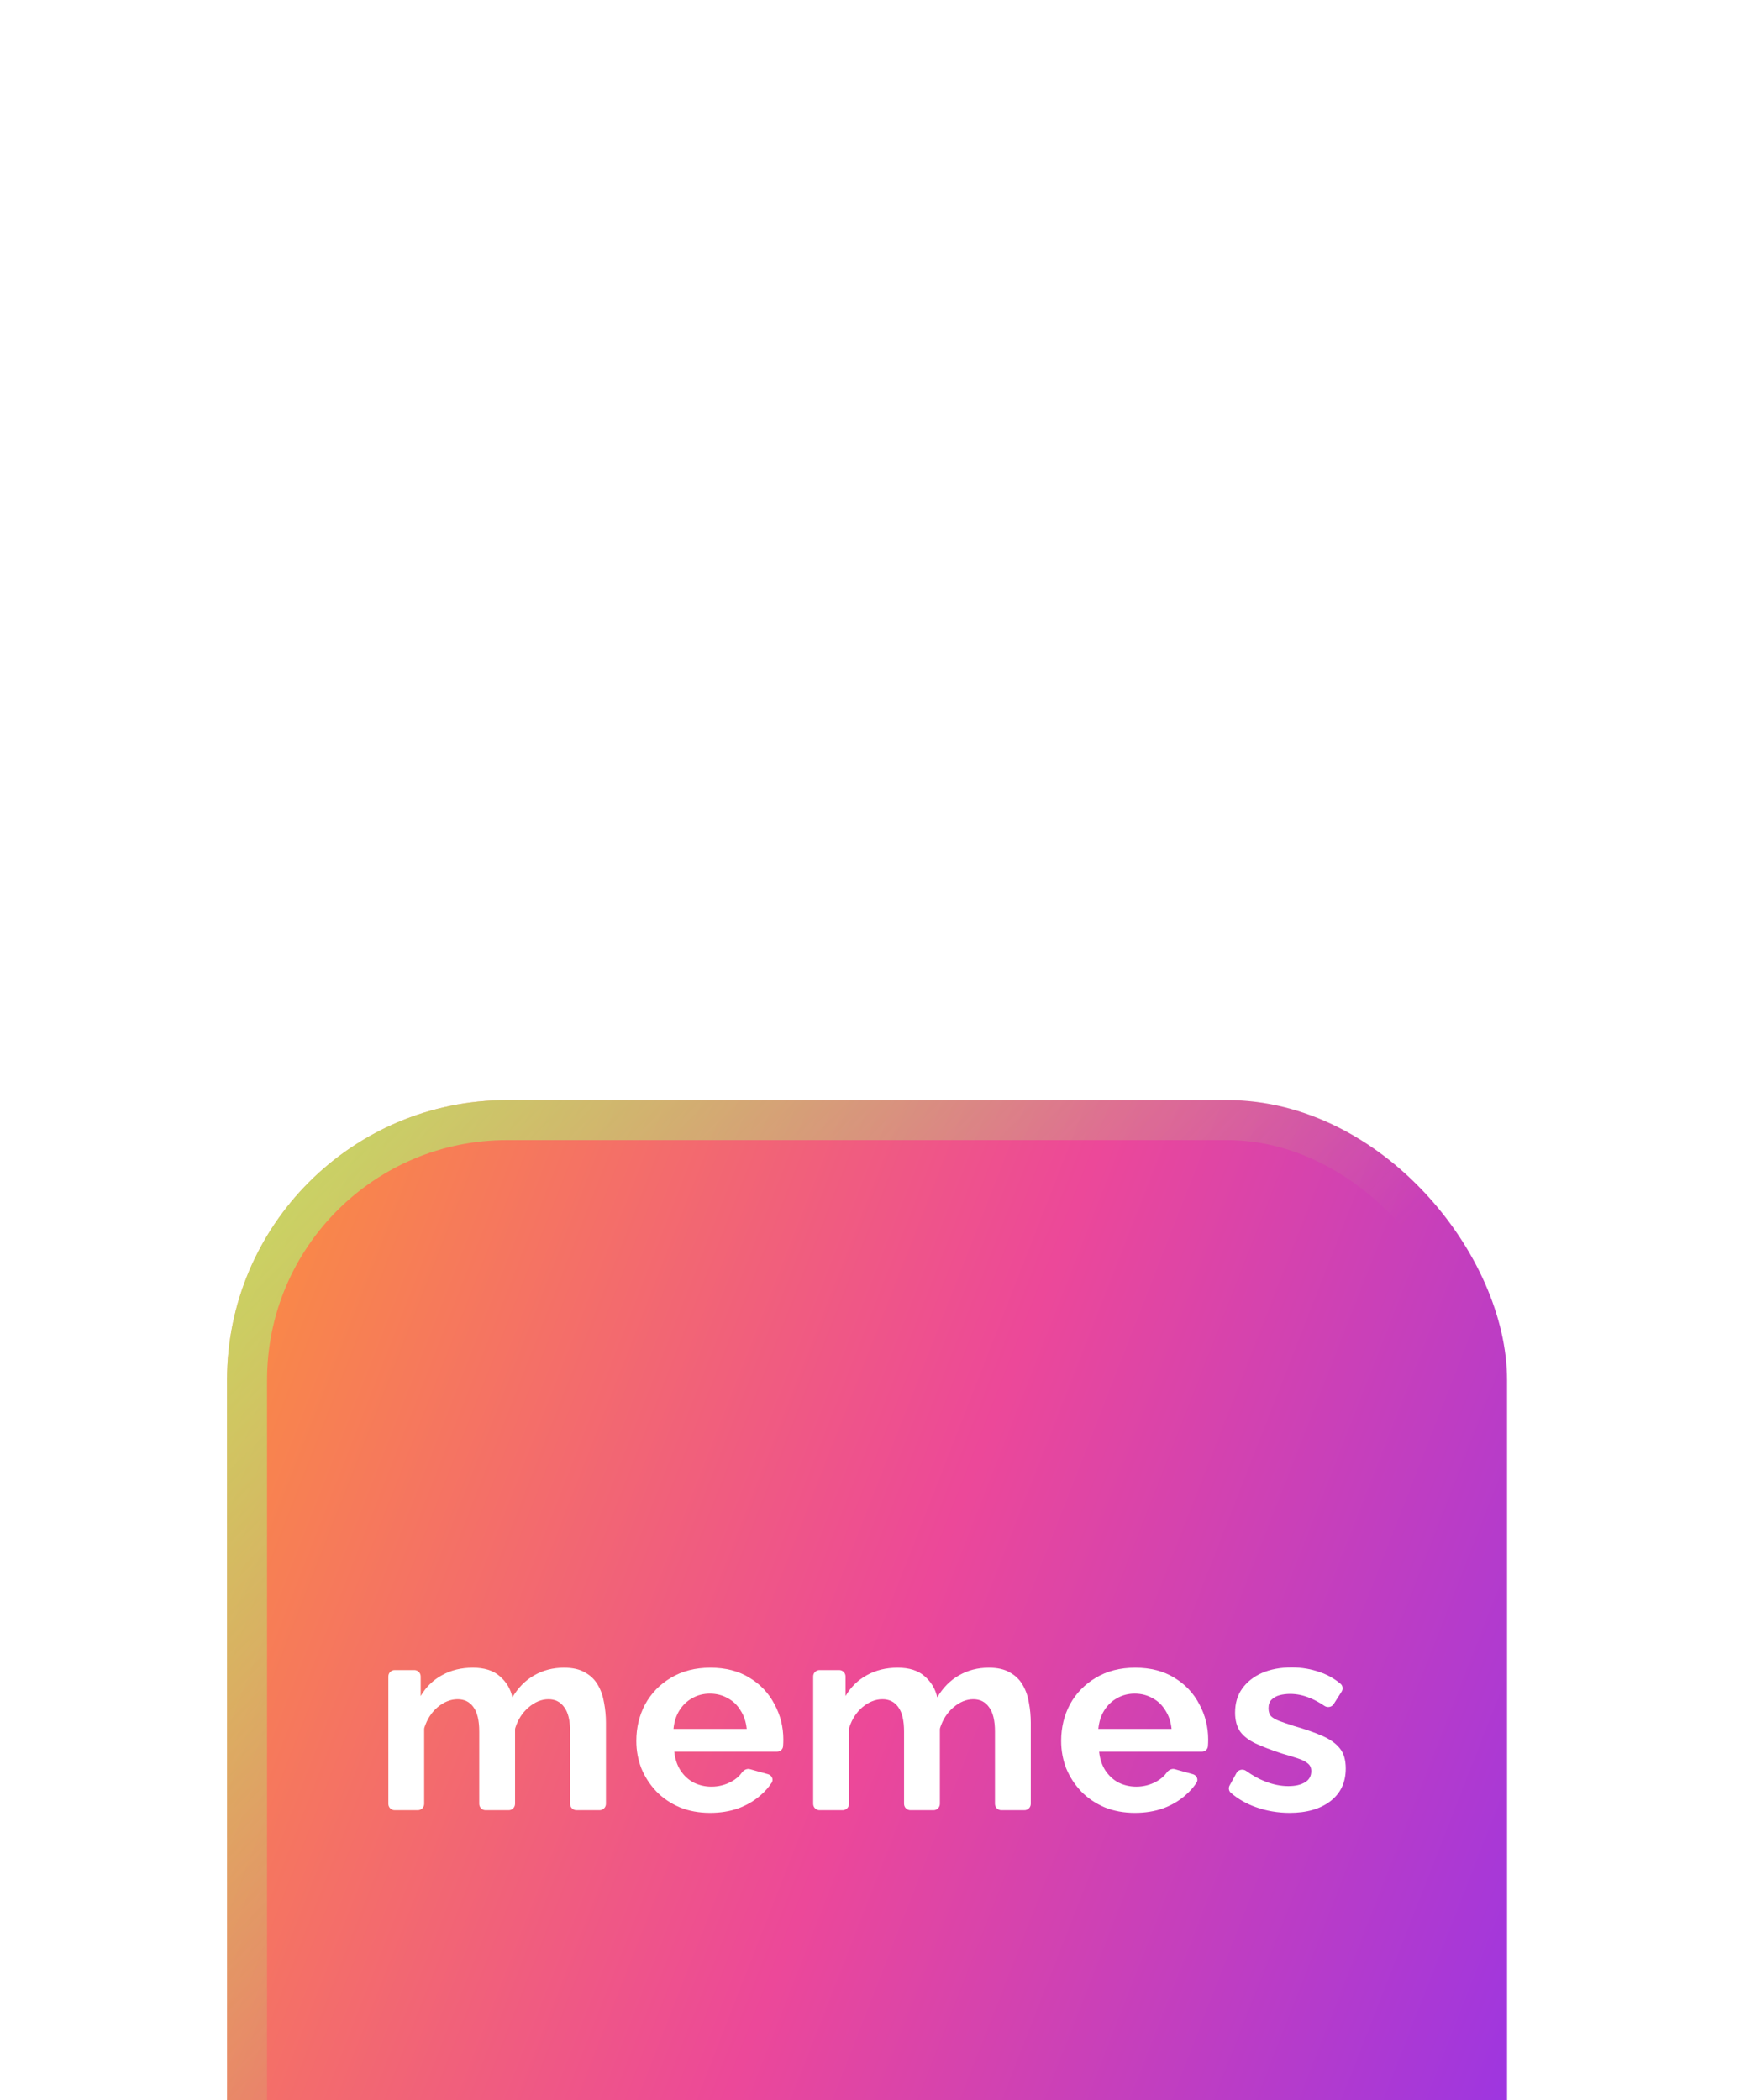 <svg width="87" height="105" viewBox="0 0 87 105" fill="none" xmlns="http://www.w3.org/2000/svg">
<g filter="url(#filter0_dddd_1_7)">
<rect x="11.352" y="2" width="64" height="64" rx="14" fill="url(#paint0_linear_1_7)"/>
<rect x="12.352" y="3" width="62" height="62" rx="13" stroke="url(#paint1_linear_1_7)" stroke-opacity="0.7" stroke-width="2"/>
<path d="M30.297 37.185C30.297 37.36 30.155 37.502 29.98 37.502H28.822C28.647 37.502 28.506 37.36 28.506 37.185V33.572C28.506 33.02 28.407 32.614 28.212 32.356C28.024 32.089 27.762 31.955 27.423 31.955C27.075 31.955 26.741 32.093 26.421 32.369C26.119 32.627 25.901 32.964 25.767 33.38C25.757 33.41 25.752 33.441 25.752 33.473V37.185C25.752 37.36 25.611 37.502 25.436 37.502H24.278C24.103 37.502 23.961 37.36 23.961 37.185V33.572C23.961 33.011 23.863 32.601 23.667 32.343C23.48 32.084 23.217 31.955 22.879 31.955C22.531 31.955 22.197 32.089 21.876 32.356C21.575 32.614 21.357 32.951 21.222 33.367C21.212 33.397 21.208 33.428 21.208 33.459V37.185C21.208 37.36 21.066 37.502 20.892 37.502H19.733C19.558 37.502 19.417 37.36 19.417 37.185V30.814C19.417 30.64 19.558 30.498 19.733 30.498H20.718C20.892 30.498 21.034 30.64 21.034 30.814V31.795C21.301 31.34 21.658 30.993 22.103 30.752C22.549 30.503 23.061 30.378 23.64 30.378C24.22 30.378 24.67 30.52 24.99 30.806C25.32 31.091 25.529 31.443 25.619 31.861C25.904 31.38 26.265 31.015 26.701 30.765C27.147 30.507 27.646 30.378 28.198 30.378C28.635 30.378 28.987 30.458 29.254 30.619C29.53 30.77 29.744 30.979 29.896 31.247C30.047 31.505 30.149 31.799 30.203 32.129C30.265 32.459 30.297 32.793 30.297 33.131V37.185Z" fill="white"/>
<path d="M35.505 37.636C34.943 37.636 34.435 37.542 33.981 37.355C33.527 37.159 33.139 36.896 32.818 36.566C32.497 36.228 32.248 35.844 32.07 35.417C31.9 34.98 31.816 34.521 31.816 34.04C31.816 33.372 31.963 32.761 32.257 32.209C32.56 31.657 32.987 31.215 33.54 30.886C34.101 30.547 34.761 30.378 35.518 30.378C36.284 30.378 36.939 30.547 37.483 30.886C38.026 31.215 38.441 31.657 38.726 32.209C39.02 32.752 39.167 33.341 39.167 33.973C39.167 34.08 39.162 34.192 39.154 34.307C39.141 34.46 39.012 34.575 38.858 34.575H33.714C33.749 34.931 33.852 35.243 34.021 35.51C34.199 35.778 34.422 35.983 34.689 36.125C34.966 36.259 35.26 36.326 35.572 36.326C35.928 36.326 36.262 36.241 36.574 36.072C36.797 35.948 36.97 35.799 37.094 35.623C37.187 35.492 37.346 35.409 37.501 35.452L38.404 35.704C38.593 35.756 38.69 35.968 38.582 36.132C38.433 36.358 38.25 36.565 38.031 36.753C37.719 37.03 37.349 37.248 36.921 37.408C36.494 37.56 36.022 37.636 35.505 37.636ZM33.674 33.439H37.336C37.3 33.082 37.198 32.775 37.028 32.516C36.868 32.249 36.654 32.044 36.387 31.902C36.12 31.75 35.821 31.674 35.491 31.674C35.17 31.674 34.877 31.75 34.609 31.902C34.351 32.044 34.137 32.249 33.968 32.516C33.807 32.775 33.709 33.082 33.674 33.439Z" fill="white"/>
<path d="M51.539 37.185C51.539 37.36 51.397 37.502 51.222 37.502H50.064C49.889 37.502 49.748 37.36 49.748 37.185V33.572C49.748 33.02 49.65 32.614 49.454 32.356C49.266 32.089 49.004 31.955 48.665 31.955C48.318 31.955 47.983 32.093 47.663 32.369C47.361 32.627 47.144 32.964 47.008 33.38C46.999 33.41 46.994 33.441 46.994 33.473V37.185C46.994 37.36 46.853 37.502 46.678 37.502H45.52C45.345 37.502 45.203 37.36 45.203 37.185V33.572C45.203 33.011 45.105 32.601 44.909 32.343C44.722 32.084 44.459 31.955 44.121 31.955C43.773 31.955 43.439 32.089 43.118 32.356C42.817 32.614 42.599 32.951 42.464 33.367C42.455 33.397 42.45 33.428 42.45 33.459V37.185C42.45 37.36 42.308 37.502 42.134 37.502H40.975C40.801 37.502 40.659 37.36 40.659 37.185V30.814C40.659 30.64 40.801 30.498 40.975 30.498H41.96C42.135 30.498 42.276 30.64 42.276 30.814V31.795C42.544 31.34 42.9 30.993 43.345 30.752C43.791 30.503 44.303 30.378 44.883 30.378C45.462 30.378 45.912 30.52 46.232 30.806C46.562 31.091 46.772 31.443 46.861 31.861C47.146 31.38 47.507 31.015 47.943 30.765C48.389 30.507 48.888 30.378 49.44 30.378C49.877 30.378 50.229 30.458 50.496 30.619C50.772 30.77 50.986 30.979 51.138 31.247C51.289 31.505 51.392 31.799 51.445 32.129C51.507 32.459 51.539 32.793 51.539 33.131V37.185Z" fill="white"/>
<path d="M56.747 37.636C56.185 37.636 55.678 37.542 55.223 37.355C54.769 37.159 54.381 36.896 54.06 36.566C53.739 36.228 53.49 35.844 53.312 35.417C53.142 34.98 53.058 34.521 53.058 34.04C53.058 33.372 53.205 32.761 53.499 32.209C53.802 31.657 54.23 31.215 54.782 30.886C55.343 30.547 56.003 30.378 56.76 30.378C57.526 30.378 58.181 30.547 58.725 30.886C59.268 31.215 59.683 31.657 59.968 32.209C60.262 32.752 60.409 33.341 60.409 33.973C60.409 34.08 60.404 34.192 60.396 34.307C60.383 34.46 60.254 34.575 60.1 34.575H54.956C54.991 34.931 55.094 35.243 55.263 35.51C55.441 35.778 55.664 35.983 55.931 36.125C56.208 36.259 56.502 36.326 56.814 36.326C57.17 36.326 57.504 36.241 57.816 36.072C58.039 35.948 58.212 35.799 58.336 35.623C58.429 35.492 58.588 35.409 58.743 35.452L59.646 35.704C59.835 35.756 59.932 35.968 59.824 36.132C59.675 36.358 59.492 36.565 59.273 36.753C58.961 37.03 58.591 37.248 58.163 37.408C57.736 37.56 57.264 37.636 56.747 37.636ZM54.916 33.439H58.578C58.542 33.082 58.44 32.775 58.27 32.516C58.11 32.249 57.896 32.044 57.629 31.902C57.362 31.75 57.063 31.674 56.733 31.674C56.413 31.674 56.119 31.75 55.851 31.902C55.593 32.044 55.379 32.249 55.21 32.516C55.049 32.775 54.951 33.082 54.916 33.439Z" fill="white"/>
<path d="M64.481 37.636C63.884 37.636 63.313 37.538 62.77 37.341C62.306 37.174 61.897 36.939 61.544 36.635C61.436 36.543 61.414 36.386 61.483 36.262L61.826 35.64C61.921 35.468 62.148 35.424 62.308 35.538C62.623 35.763 62.933 35.937 63.238 36.058C63.648 36.219 64.04 36.299 64.414 36.299C64.761 36.299 65.037 36.236 65.242 36.112C65.456 35.987 65.563 35.8 65.563 35.55C65.563 35.381 65.505 35.252 65.389 35.163C65.274 35.065 65.104 34.98 64.882 34.909C64.668 34.838 64.405 34.757 64.093 34.668C63.576 34.499 63.144 34.334 62.797 34.174C62.449 34.013 62.186 33.813 62.008 33.572C61.839 33.323 61.754 33.007 61.754 32.623C61.754 32.16 61.87 31.764 62.102 31.434C62.342 31.095 62.672 30.832 63.09 30.645C63.518 30.458 64.017 30.364 64.588 30.364C65.087 30.364 65.559 30.445 66.004 30.605C66.372 30.73 66.713 30.922 67.026 31.181C67.142 31.277 67.162 31.446 67.081 31.573L66.685 32.197C66.585 32.354 66.372 32.39 66.218 32.285C65.963 32.112 65.718 31.98 65.483 31.888C65.162 31.755 64.837 31.688 64.507 31.688C64.32 31.688 64.142 31.71 63.973 31.755C63.812 31.799 63.679 31.875 63.572 31.982C63.474 32.08 63.425 32.222 63.425 32.41C63.425 32.579 63.469 32.712 63.558 32.81C63.656 32.9 63.799 32.98 63.986 33.051C64.182 33.122 64.418 33.203 64.694 33.292C65.256 33.452 65.728 33.617 66.111 33.786C66.503 33.956 66.797 34.165 66.993 34.414C67.189 34.655 67.287 34.989 67.287 35.417C67.287 36.112 67.033 36.655 66.525 37.047C66.018 37.44 65.336 37.636 64.481 37.636Z" fill="white"/>
</g>
<defs>
<filter id="filter0_dddd_1_7" x="0.352" y="0" width="86" height="105" filterUnits="userSpaceOnUse" color-interpolation-filters="sRGB">
<feFlood flood-opacity="0" result="BackgroundImageFix"/>
<feColorMatrix in="SourceAlpha" type="matrix" values="0 0 0 0 0 0 0 0 0 0 0 0 0 0 0 0 0 0 127 0" result="hardAlpha"/>
<feOffset dy="2"/>
<feGaussianBlur stdDeviation="2"/>
<feColorMatrix type="matrix" values="0 0 0 0 0 0 0 0 0 0 0 0 0 0 0 0 0 0 0.1 0"/>
<feBlend mode="normal" in2="BackgroundImageFix" result="effect1_dropShadow_1_7"/>
<feColorMatrix in="SourceAlpha" type="matrix" values="0 0 0 0 0 0 0 0 0 0 0 0 0 0 0 0 0 0 127 0" result="hardAlpha"/>
<feOffset dy="7"/>
<feGaussianBlur stdDeviation="3.5"/>
<feColorMatrix type="matrix" values="0 0 0 0 0 0 0 0 0 0 0 0 0 0 0 0 0 0 0.09 0"/>
<feBlend mode="normal" in2="effect1_dropShadow_1_7" result="effect2_dropShadow_1_7"/>
<feColorMatrix in="SourceAlpha" type="matrix" values="0 0 0 0 0 0 0 0 0 0 0 0 0 0 0 0 0 0 127 0" result="hardAlpha"/>
<feOffset dy="16"/>
<feGaussianBlur stdDeviation="5"/>
<feColorMatrix type="matrix" values="0 0 0 0 0 0 0 0 0 0 0 0 0 0 0 0 0 0 0.05 0"/>
<feBlend mode="normal" in2="effect2_dropShadow_1_7" result="effect3_dropShadow_1_7"/>
<feColorMatrix in="SourceAlpha" type="matrix" values="0 0 0 0 0 0 0 0 0 0 0 0 0 0 0 0 0 0 127 0" result="hardAlpha"/>
<feOffset dy="28"/>
<feGaussianBlur stdDeviation="5.5"/>
<feColorMatrix type="matrix" values="0 0 0 0 0 0 0 0 0 0 0 0 0 0 0 0 0 0 0.01 0"/>
<feBlend mode="normal" in2="effect3_dropShadow_1_7" result="effect4_dropShadow_1_7"/>
<feBlend mode="normal" in="SourceGraphic" in2="effect4_dropShadow_1_7" result="shape"/>
</filter>
<linearGradient id="paint0_linear_1_7" x1="11.352" y1="2" x2="88.57" y2="32.163" gradientUnits="userSpaceOnUse">
<stop stop-color="#FB923C"/>
<stop offset="0.5" stop-color="#EC4899"/>
<stop offset="1" stop-color="#9333EA"/>
</linearGradient>
<linearGradient id="paint1_linear_1_7" x1="11.352" y1="2" x2="75.352" y2="66" gradientUnits="userSpaceOnUse">
<stop stop-color="#ABFF77"/>
<stop offset="0.509" stop-color="#ABFF77" stop-opacity="0"/>
</linearGradient>
</defs>
</svg>
